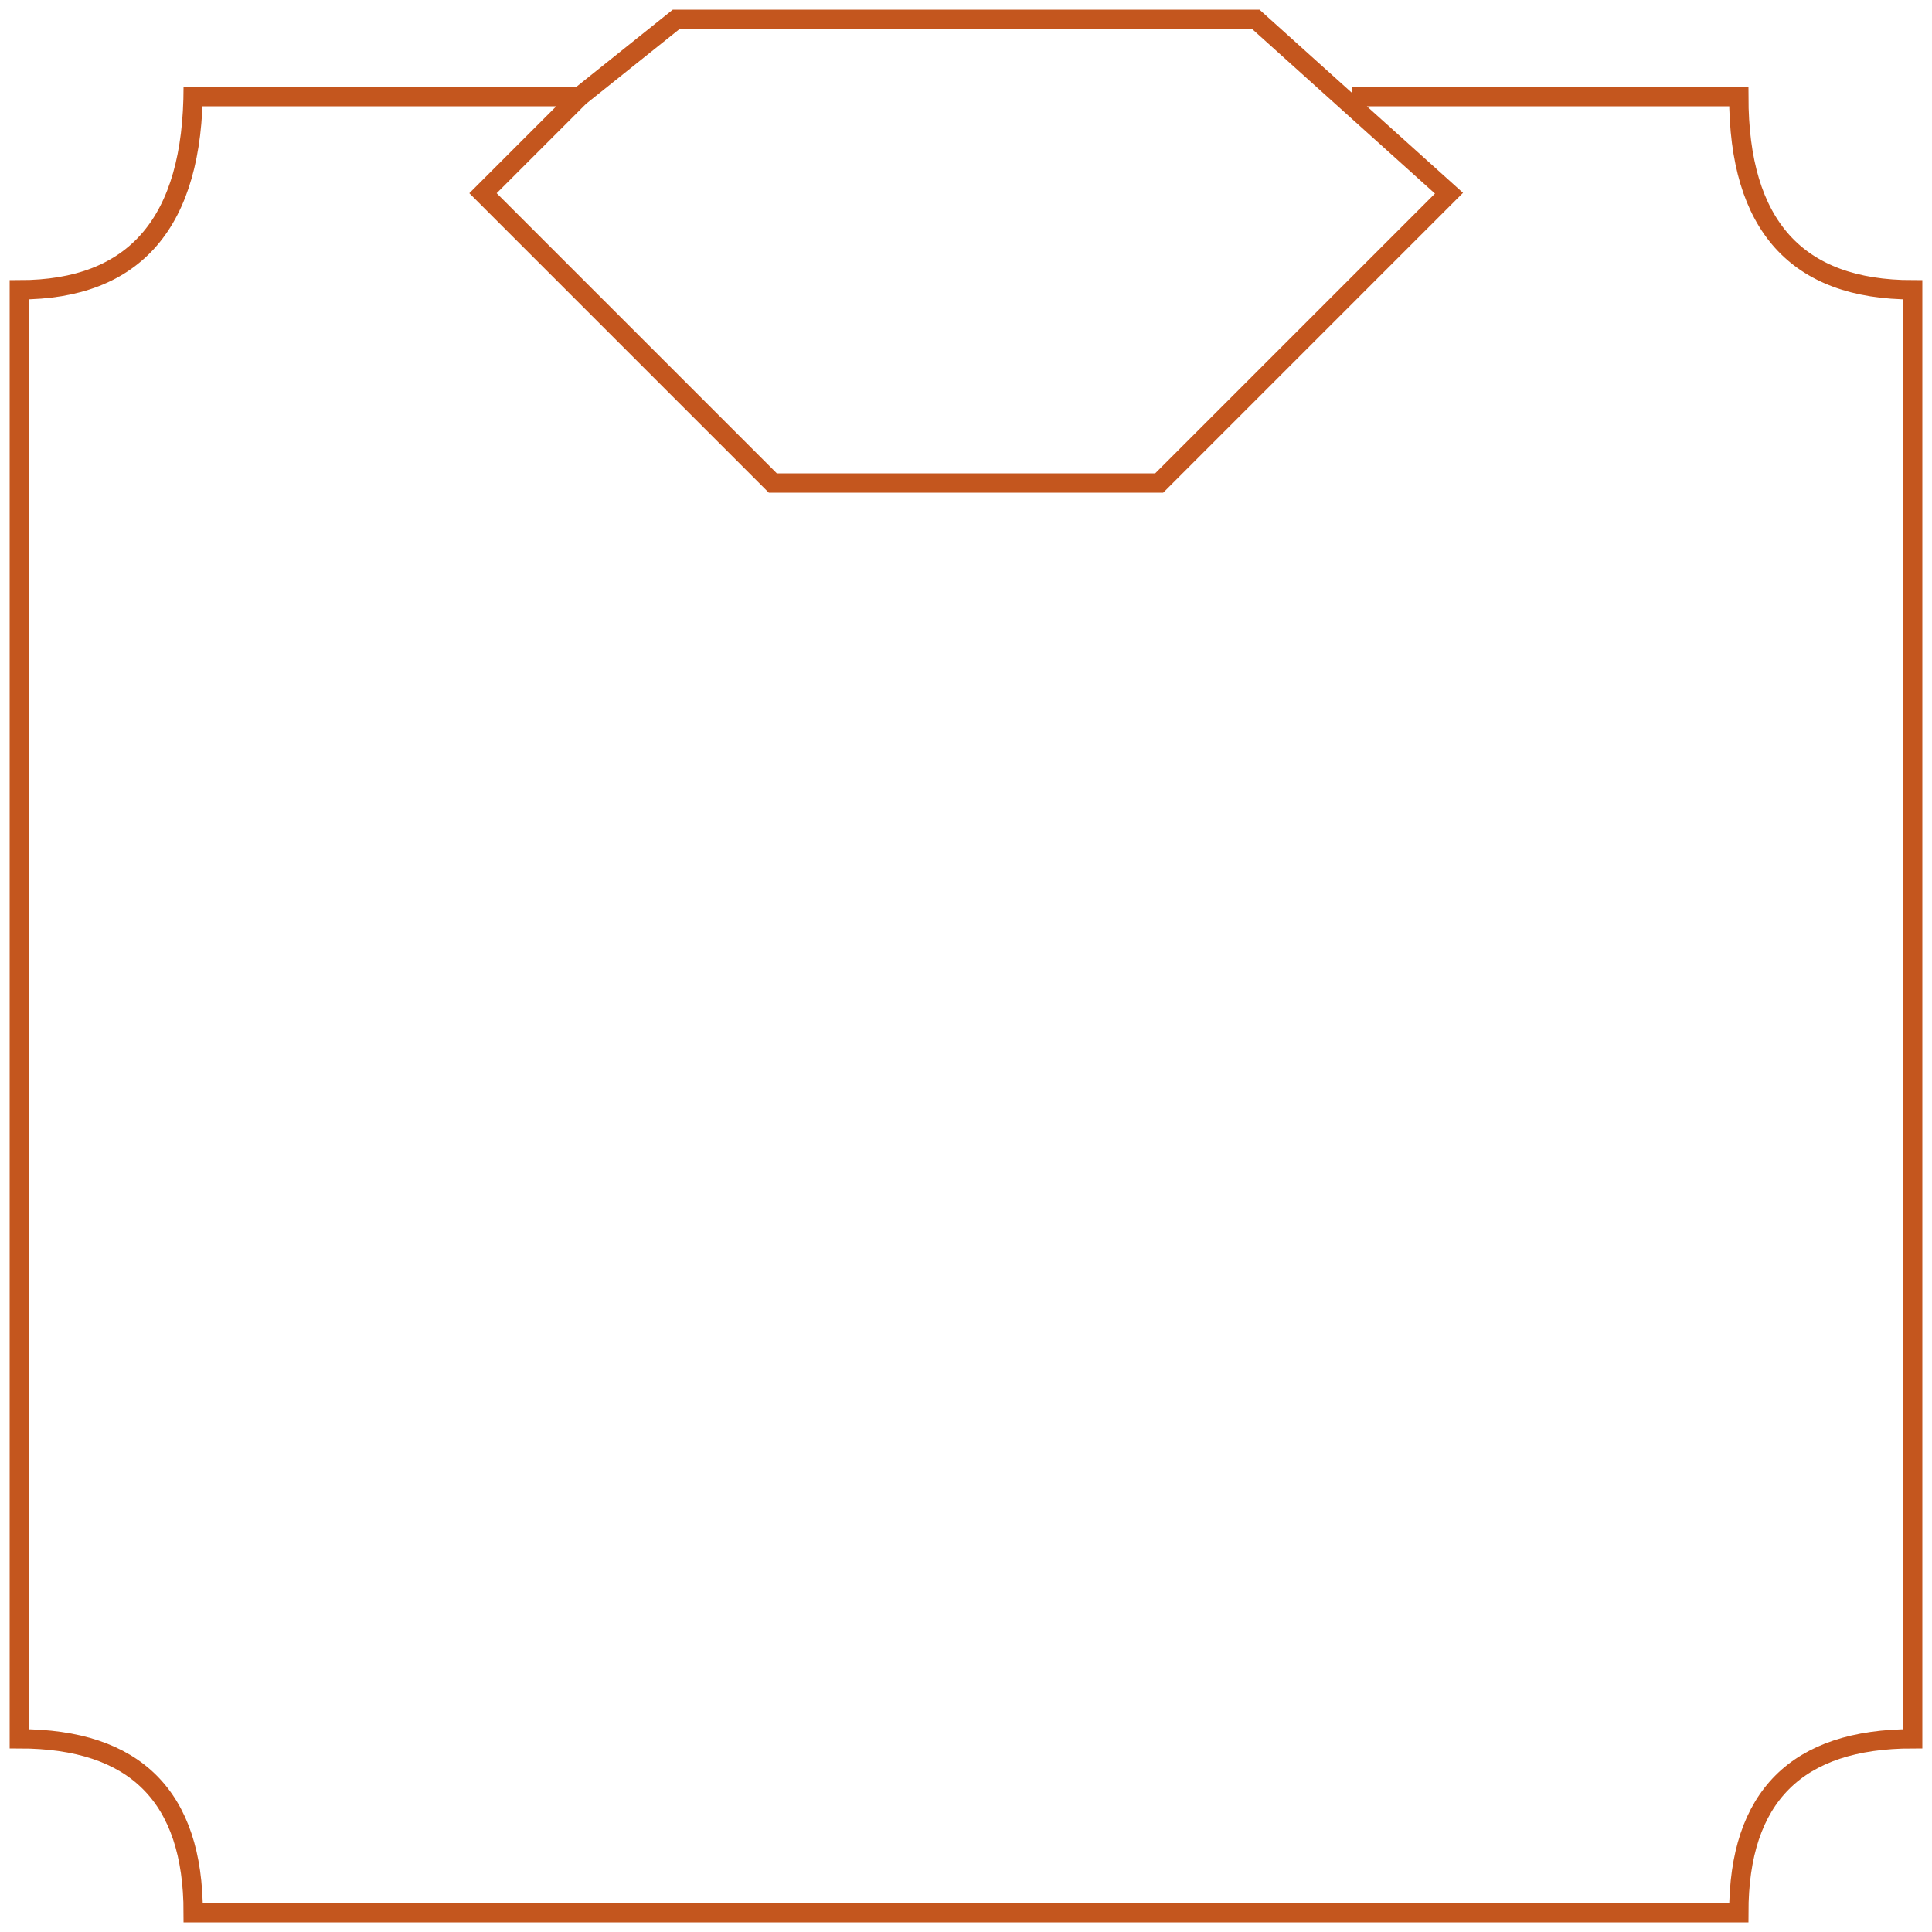 <svg viewBox="0 0 100 100" xmlns="http://www.w3.org/2000/svg" xmlns:xlink="http://www.w3.org/1999/xlink">
  <path fill="none" strokeLinecap="round" stroke-width="1" strokeLinejoin="round" stroke="#c4561e" d="M10 5 L30 5 L35 1 L65 1 L75 10 L60 25 L40 25 L25 10 L30 5 M70 5 L90 5 Q90 15 99 15 L99 90 Q90 90 90 99 L10 99 Q10 90 1 90 L1 15 Q10 15 10 4.5" />
</svg>
